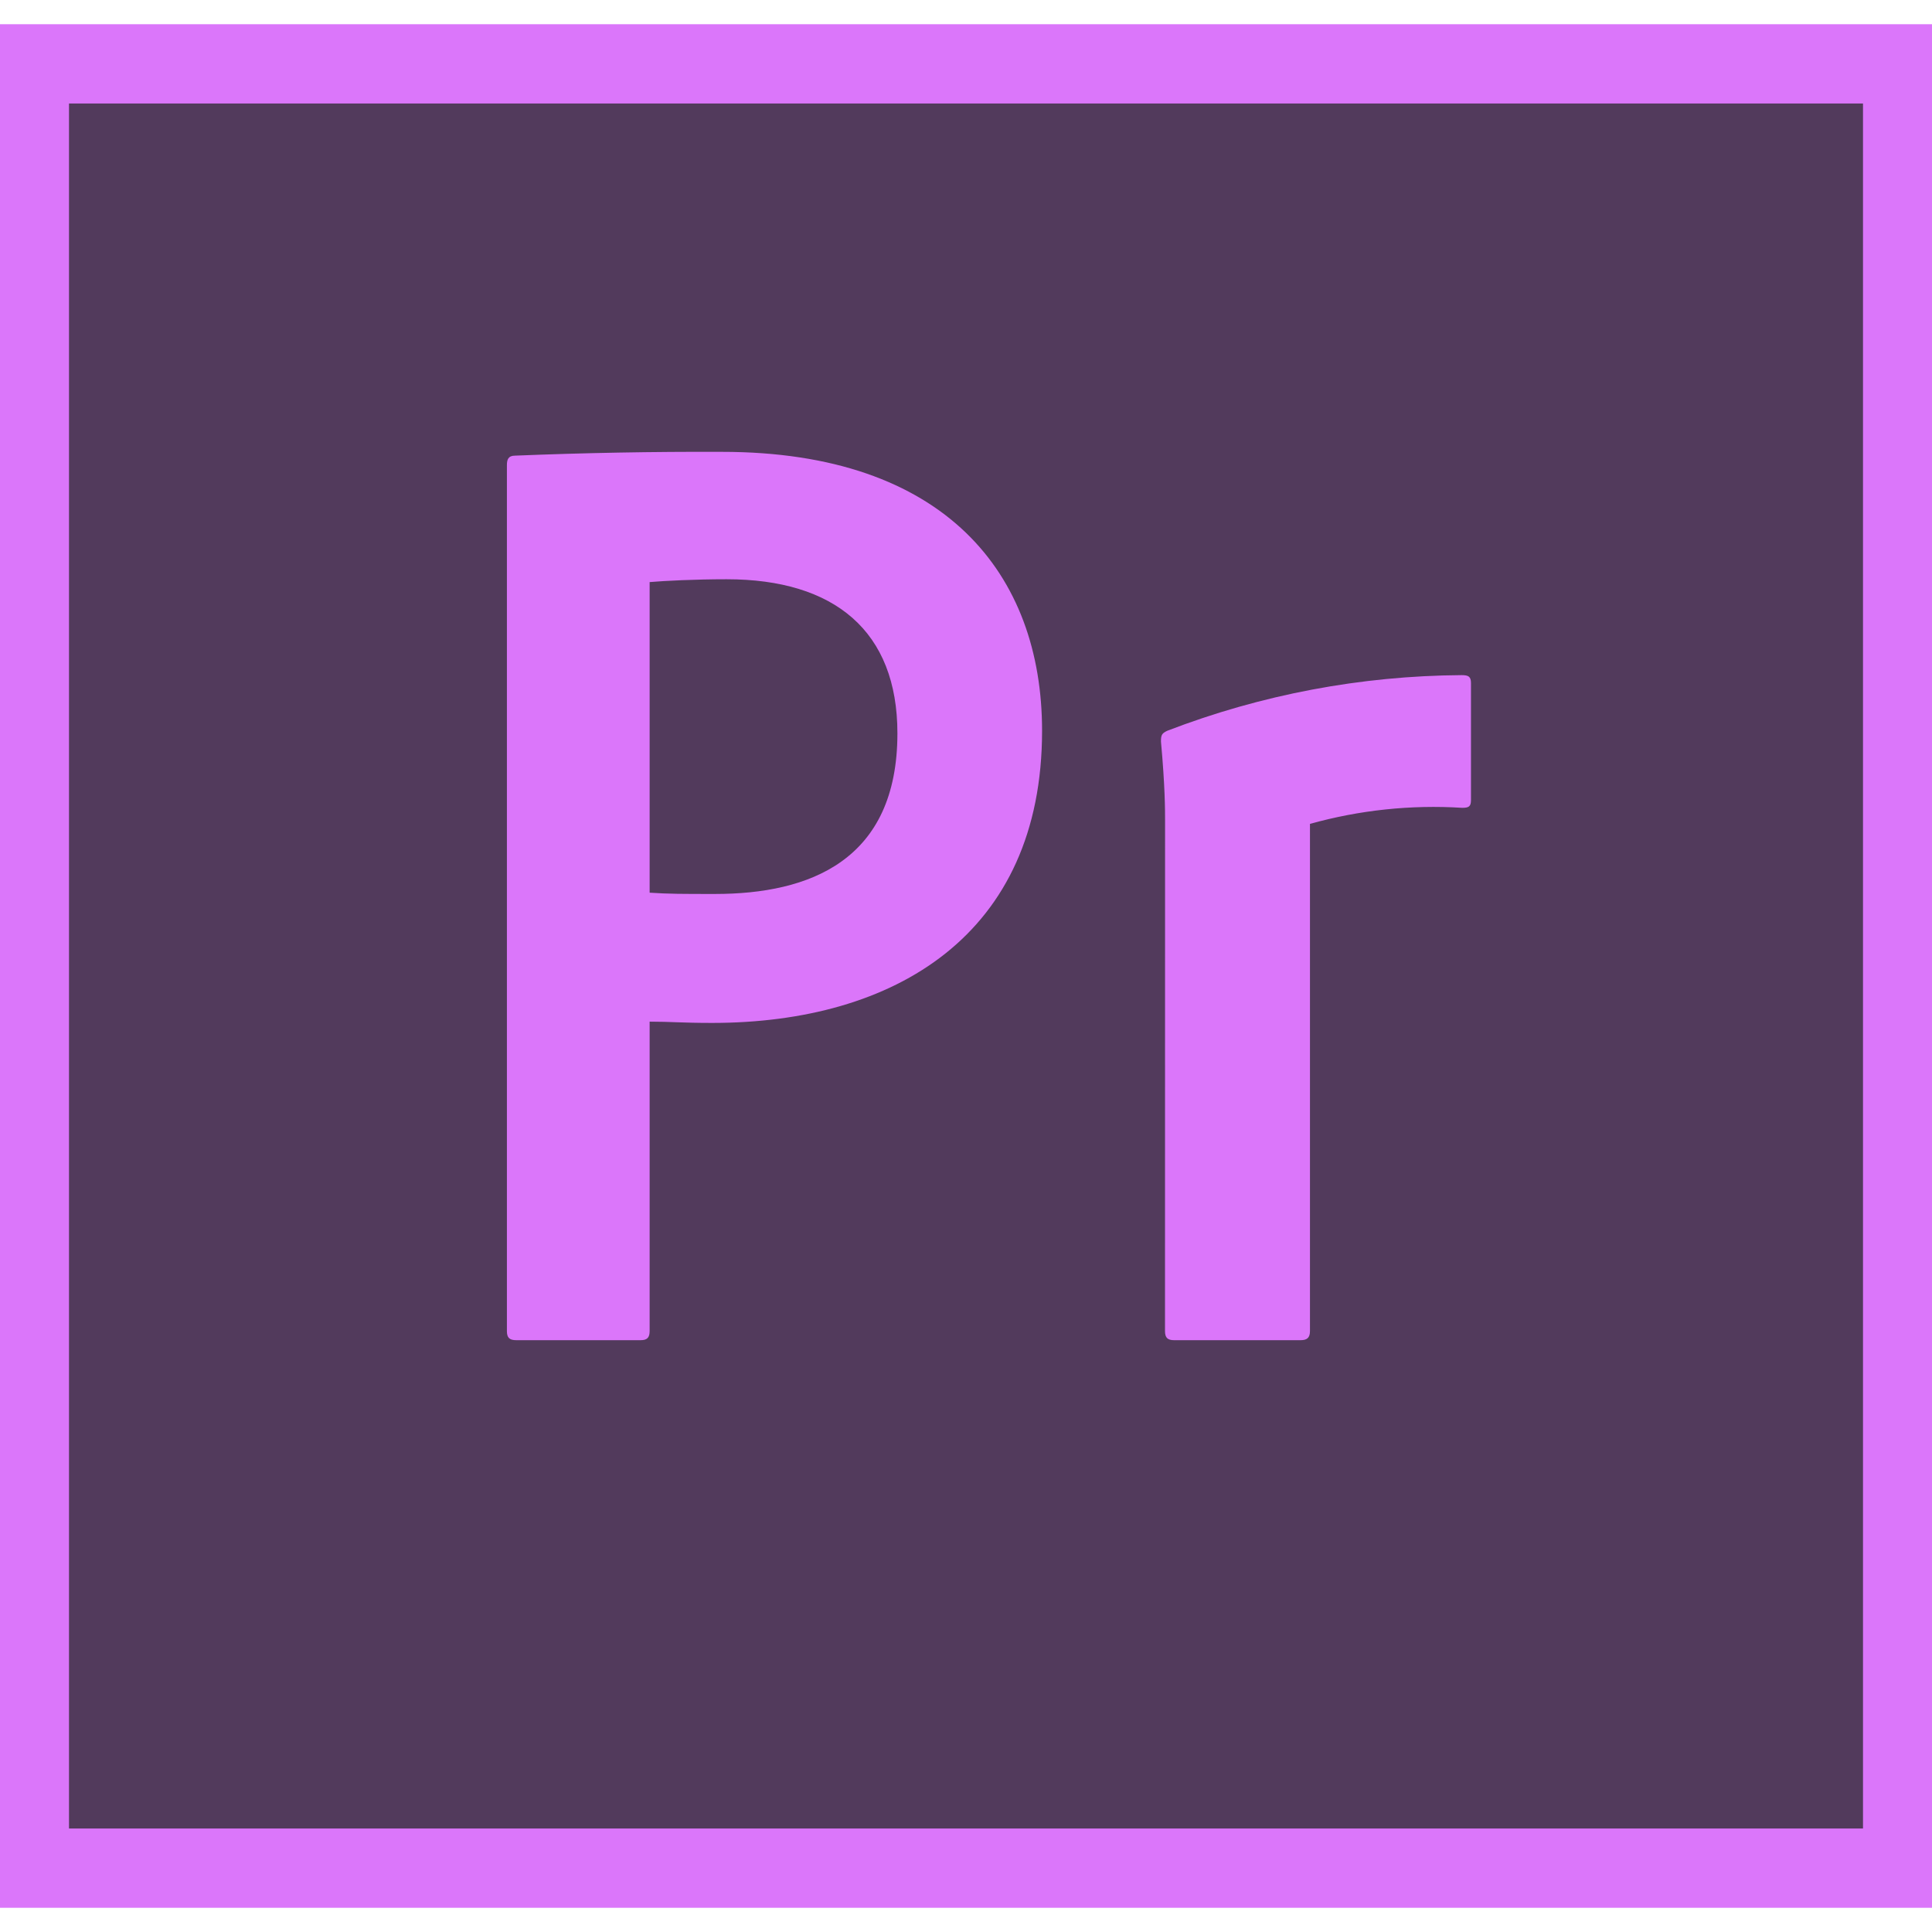 <svg width="56" height="56" viewBox="0 0 56 56" fill="none" xmlns="http://www.w3.org/2000/svg">
<path d="M0 0.702V55.298H56V0.702H0ZM2.333 3.034H53.666V52.964H2.333V3.034ZM14.693 13.48C14.693 13.324 14.73 13.207 14.929 13.207C16.927 13.126 18.927 13.089 20.927 13.097C27.398 13.097 30.205 16.642 30.205 21.182C30.205 27.106 25.921 29.65 20.643 29.65C19.759 29.65 19.45 29.613 18.83 29.613V38.582C18.83 38.773 18.756 38.846 18.566 38.846H14.966C14.765 38.846 14.693 38.773 14.693 38.582V13.48ZM18.83 25.875C19.378 25.912 19.796 25.912 20.725 25.912C23.45 25.912 26.012 24.955 26.012 21.255C26.012 18.293 24.189 16.789 21.063 16.789C20.142 16.789 19.259 16.835 18.83 16.872V25.875ZM33.77 23.761C33.77 23.488 33.77 22.795 33.651 21.492C33.651 21.301 33.679 21.255 33.833 21.182C36.556 20.134 39.446 19.587 42.364 19.568C42.555 19.568 42.637 19.605 42.637 19.796V23.187C42.637 23.378 42.574 23.415 42.382 23.415C40.895 23.322 39.404 23.48 37.97 23.88V38.582C37.97 38.773 37.888 38.846 37.697 38.846H34.032C33.842 38.846 33.768 38.773 33.768 38.582L33.77 23.761Z" fill="#DB76FA"/>
<path d="M2 53V3H54V53H2Z" fill="#523A5C"/>
<path d="M14.693 13.48C14.693 13.325 14.73 13.207 14.929 13.207C16.927 13.126 18.927 13.089 20.927 13.097C27.398 13.097 30.205 16.642 30.205 21.182C30.205 27.106 25.921 29.65 20.643 29.65C19.759 29.65 19.45 29.613 18.83 29.613V38.582C18.83 38.773 18.757 38.846 18.566 38.846H14.966C14.765 38.846 14.693 38.773 14.693 38.582V13.48ZM18.83 25.875C19.378 25.912 19.796 25.912 20.725 25.912C23.45 25.912 26.012 24.955 26.012 21.256C26.012 18.293 24.189 16.79 21.063 16.79C20.143 16.79 19.259 16.835 18.83 16.872V25.875ZM33.77 23.762C33.77 23.488 33.77 22.796 33.651 21.492C33.651 21.301 33.679 21.256 33.833 21.182C36.556 20.134 39.446 19.588 42.364 19.569C42.555 19.569 42.637 19.605 42.637 19.796V23.188C42.637 23.378 42.574 23.415 42.382 23.415C40.895 23.322 39.404 23.48 37.97 23.881V38.582C37.97 38.773 37.888 38.846 37.697 38.846H34.032C33.842 38.846 33.768 38.773 33.768 38.582L33.77 23.762Z" fill="#DB76FA"/>
</svg>

